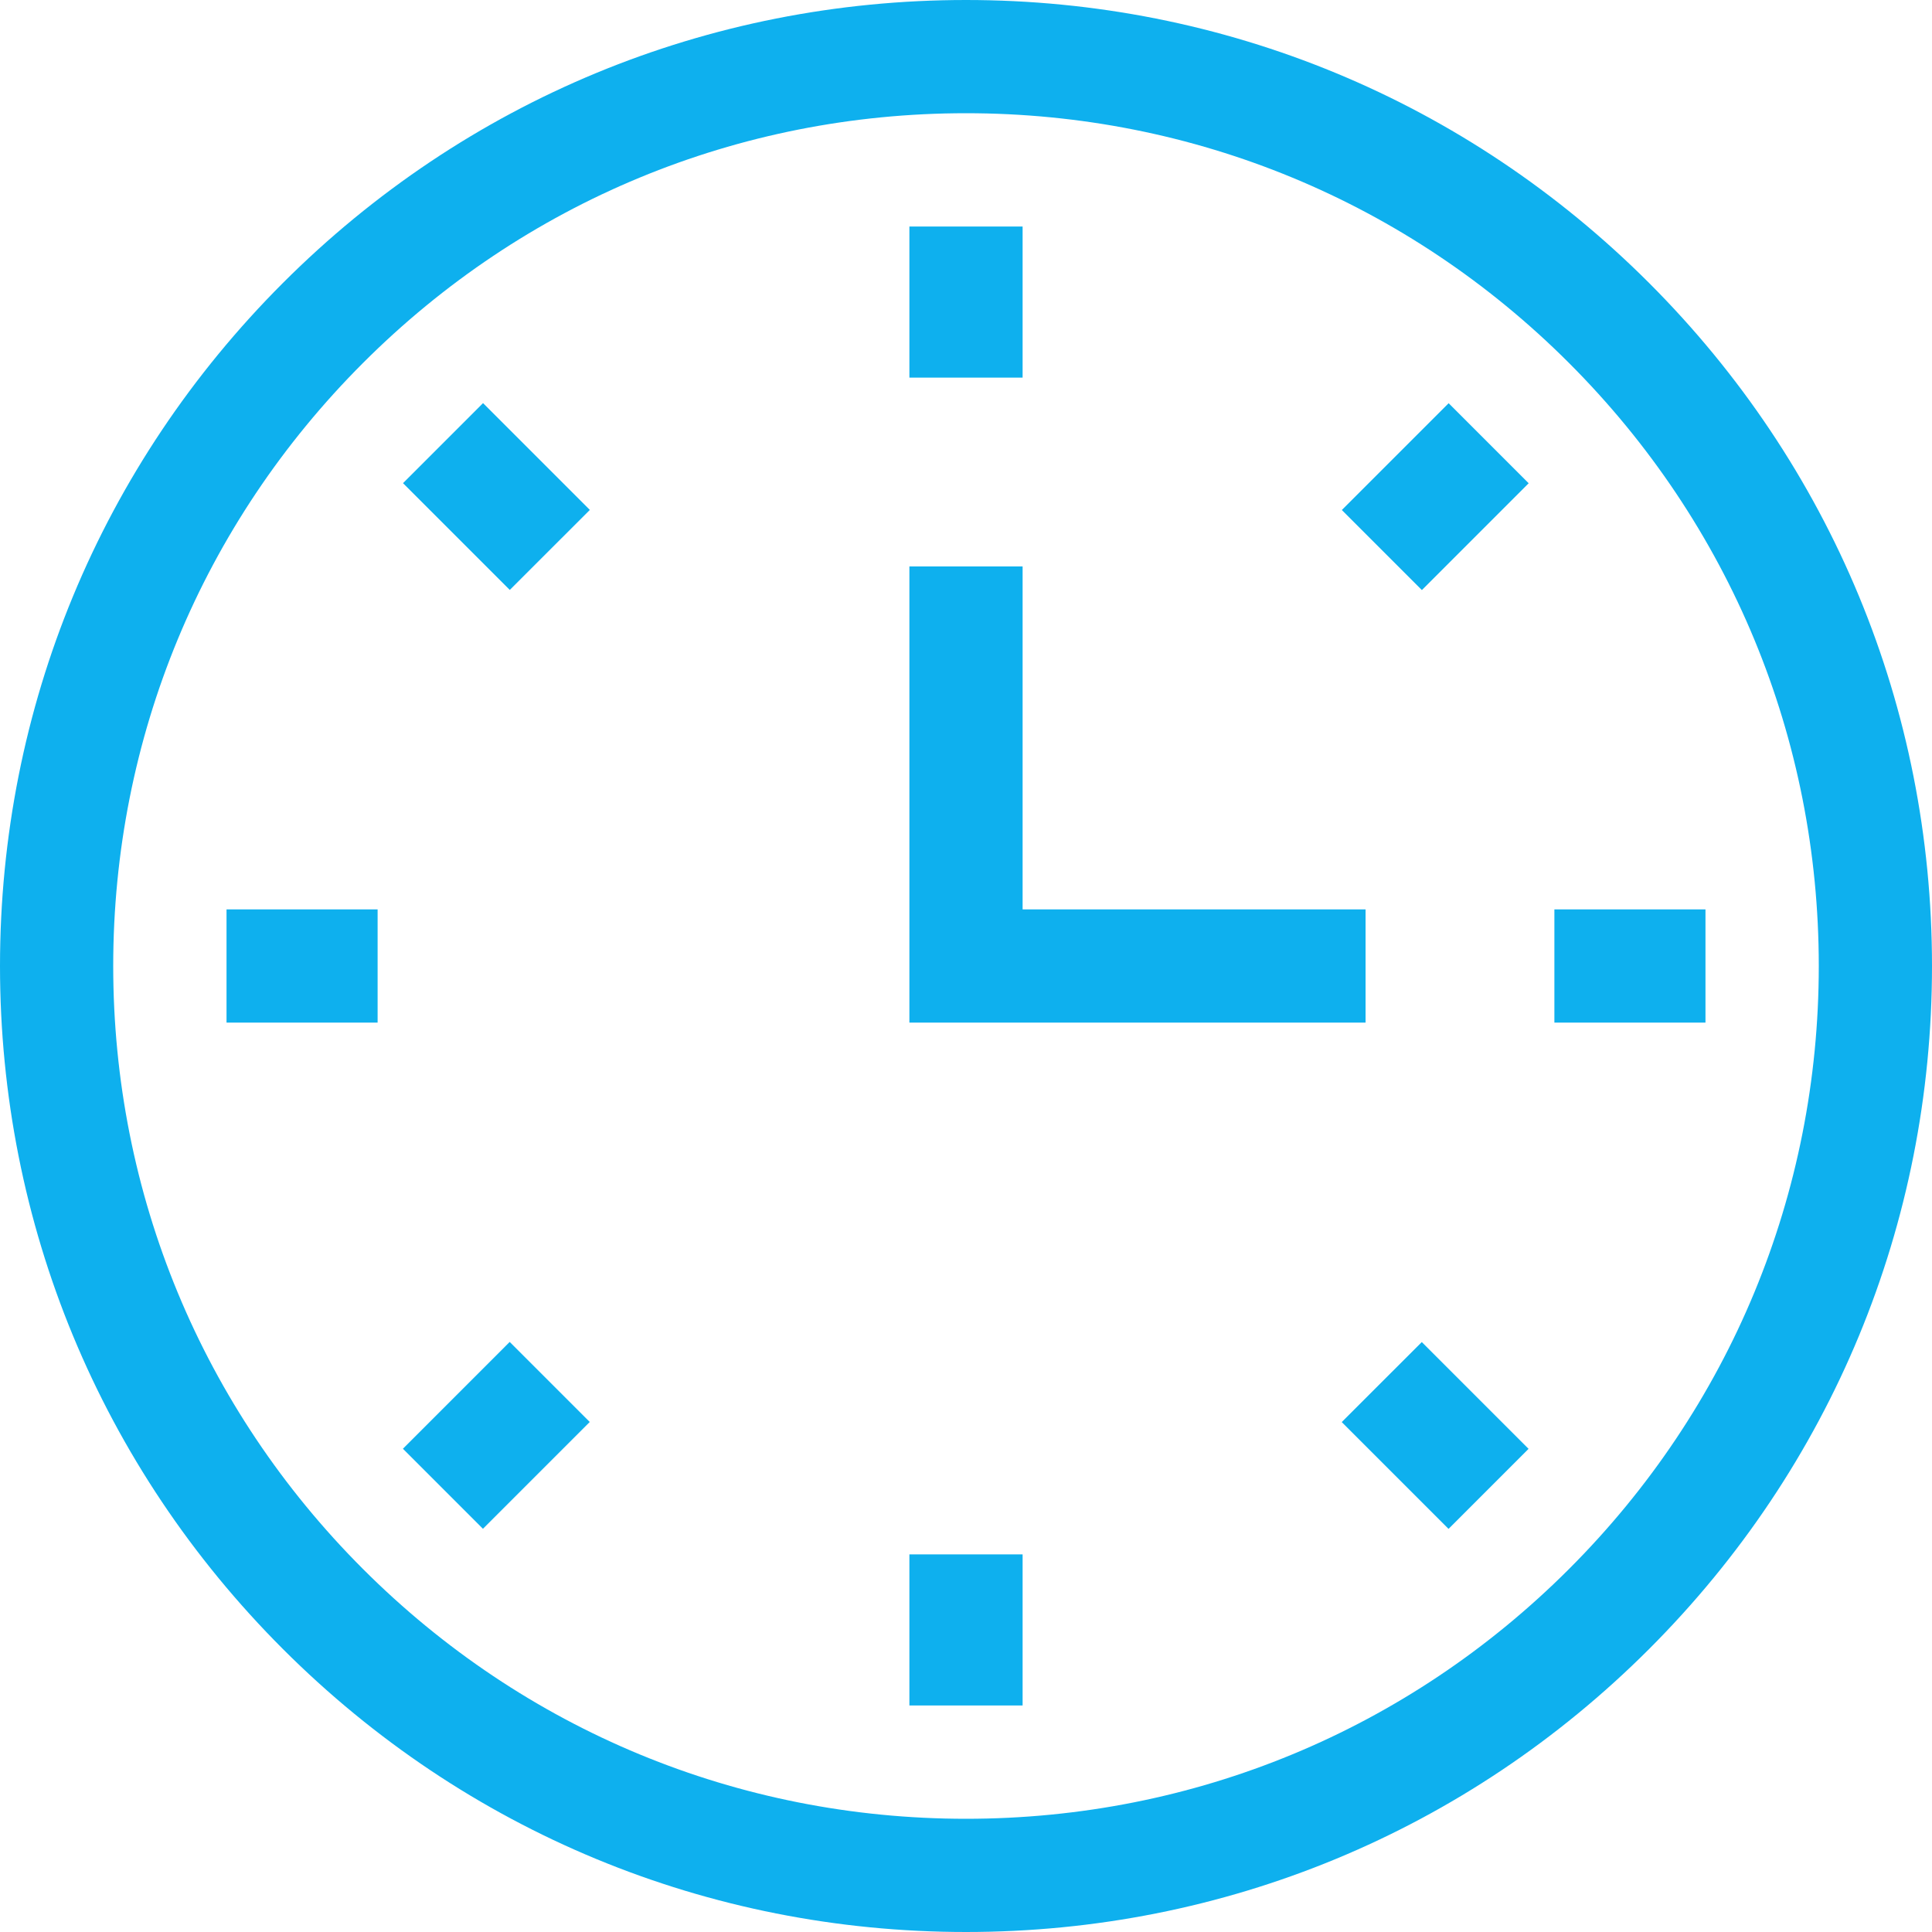 <svg width="60" height="60" viewBox="0 0 60 60" fill="none" xmlns="http://www.w3.org/2000/svg">
<path d="M30 60C21.987 60 14.453 56.879 8.787 51.213C3.121 45.547 0 38.013 0 30C0 21.987 3.121 14.453 8.787 8.787C14.453 3.121 21.987 0 30 0C38.013 0 45.547 3.121 51.213 8.787C56.879 14.453 60 21.987 60 30C60 38.013 56.879 45.547 51.213 51.213C45.547 56.879 38.013 60 30 60ZM30 3.516C22.926 3.516 16.275 6.27 11.273 11.273C6.27 16.275 3.516 22.926 3.516 30C3.516 37.074 6.27 43.725 11.273 48.727C16.275 53.73 22.926 56.484 30 56.484C37.074 56.484 43.725 53.73 48.727 48.727C53.73 43.725 56.484 37.074 56.484 30C56.484 22.926 53.73 16.275 48.727 11.273C43.725 6.27 37.074 3.516 30 3.516Z" fill="#0EB0EE"/>
<path d="M28.242 7.035H31.758V11.727H28.242V7.035Z" fill="#0EB0EE"/>
<path d="M41.672 15.839L44.989 12.522L47.474 15.008L44.158 18.325L41.672 15.839Z" fill="#0EB0EE"/>
<path d="M48.273 28.242H52.965V31.758H48.273V28.242Z" fill="#0EB0EE"/>
<path d="M41.669 44.164L44.155 41.679L47.471 44.995L44.986 47.481L41.669 44.164Z" fill="#0EB0EE"/>
<path d="M28.242 48.273H31.758V52.965H28.242V48.273Z" fill="#0EB0EE"/>
<path d="M12.513 44.992L15.829 41.675L18.315 44.161L14.998 47.478L12.513 44.992Z" fill="#0EB0EE"/>
<path d="M7.035 28.242H11.727V31.758H7.035V28.242Z" fill="#0EB0EE"/>
<path d="M12.516 15.005L15.001 12.519L18.318 15.836L15.832 18.321L12.516 15.005Z" fill="#0EB0EE"/>
<path d="M42.409 31.758H28.242V17.591H31.758V28.242H42.409V31.758Z" fill="#0EB0EE"/>
</svg>
